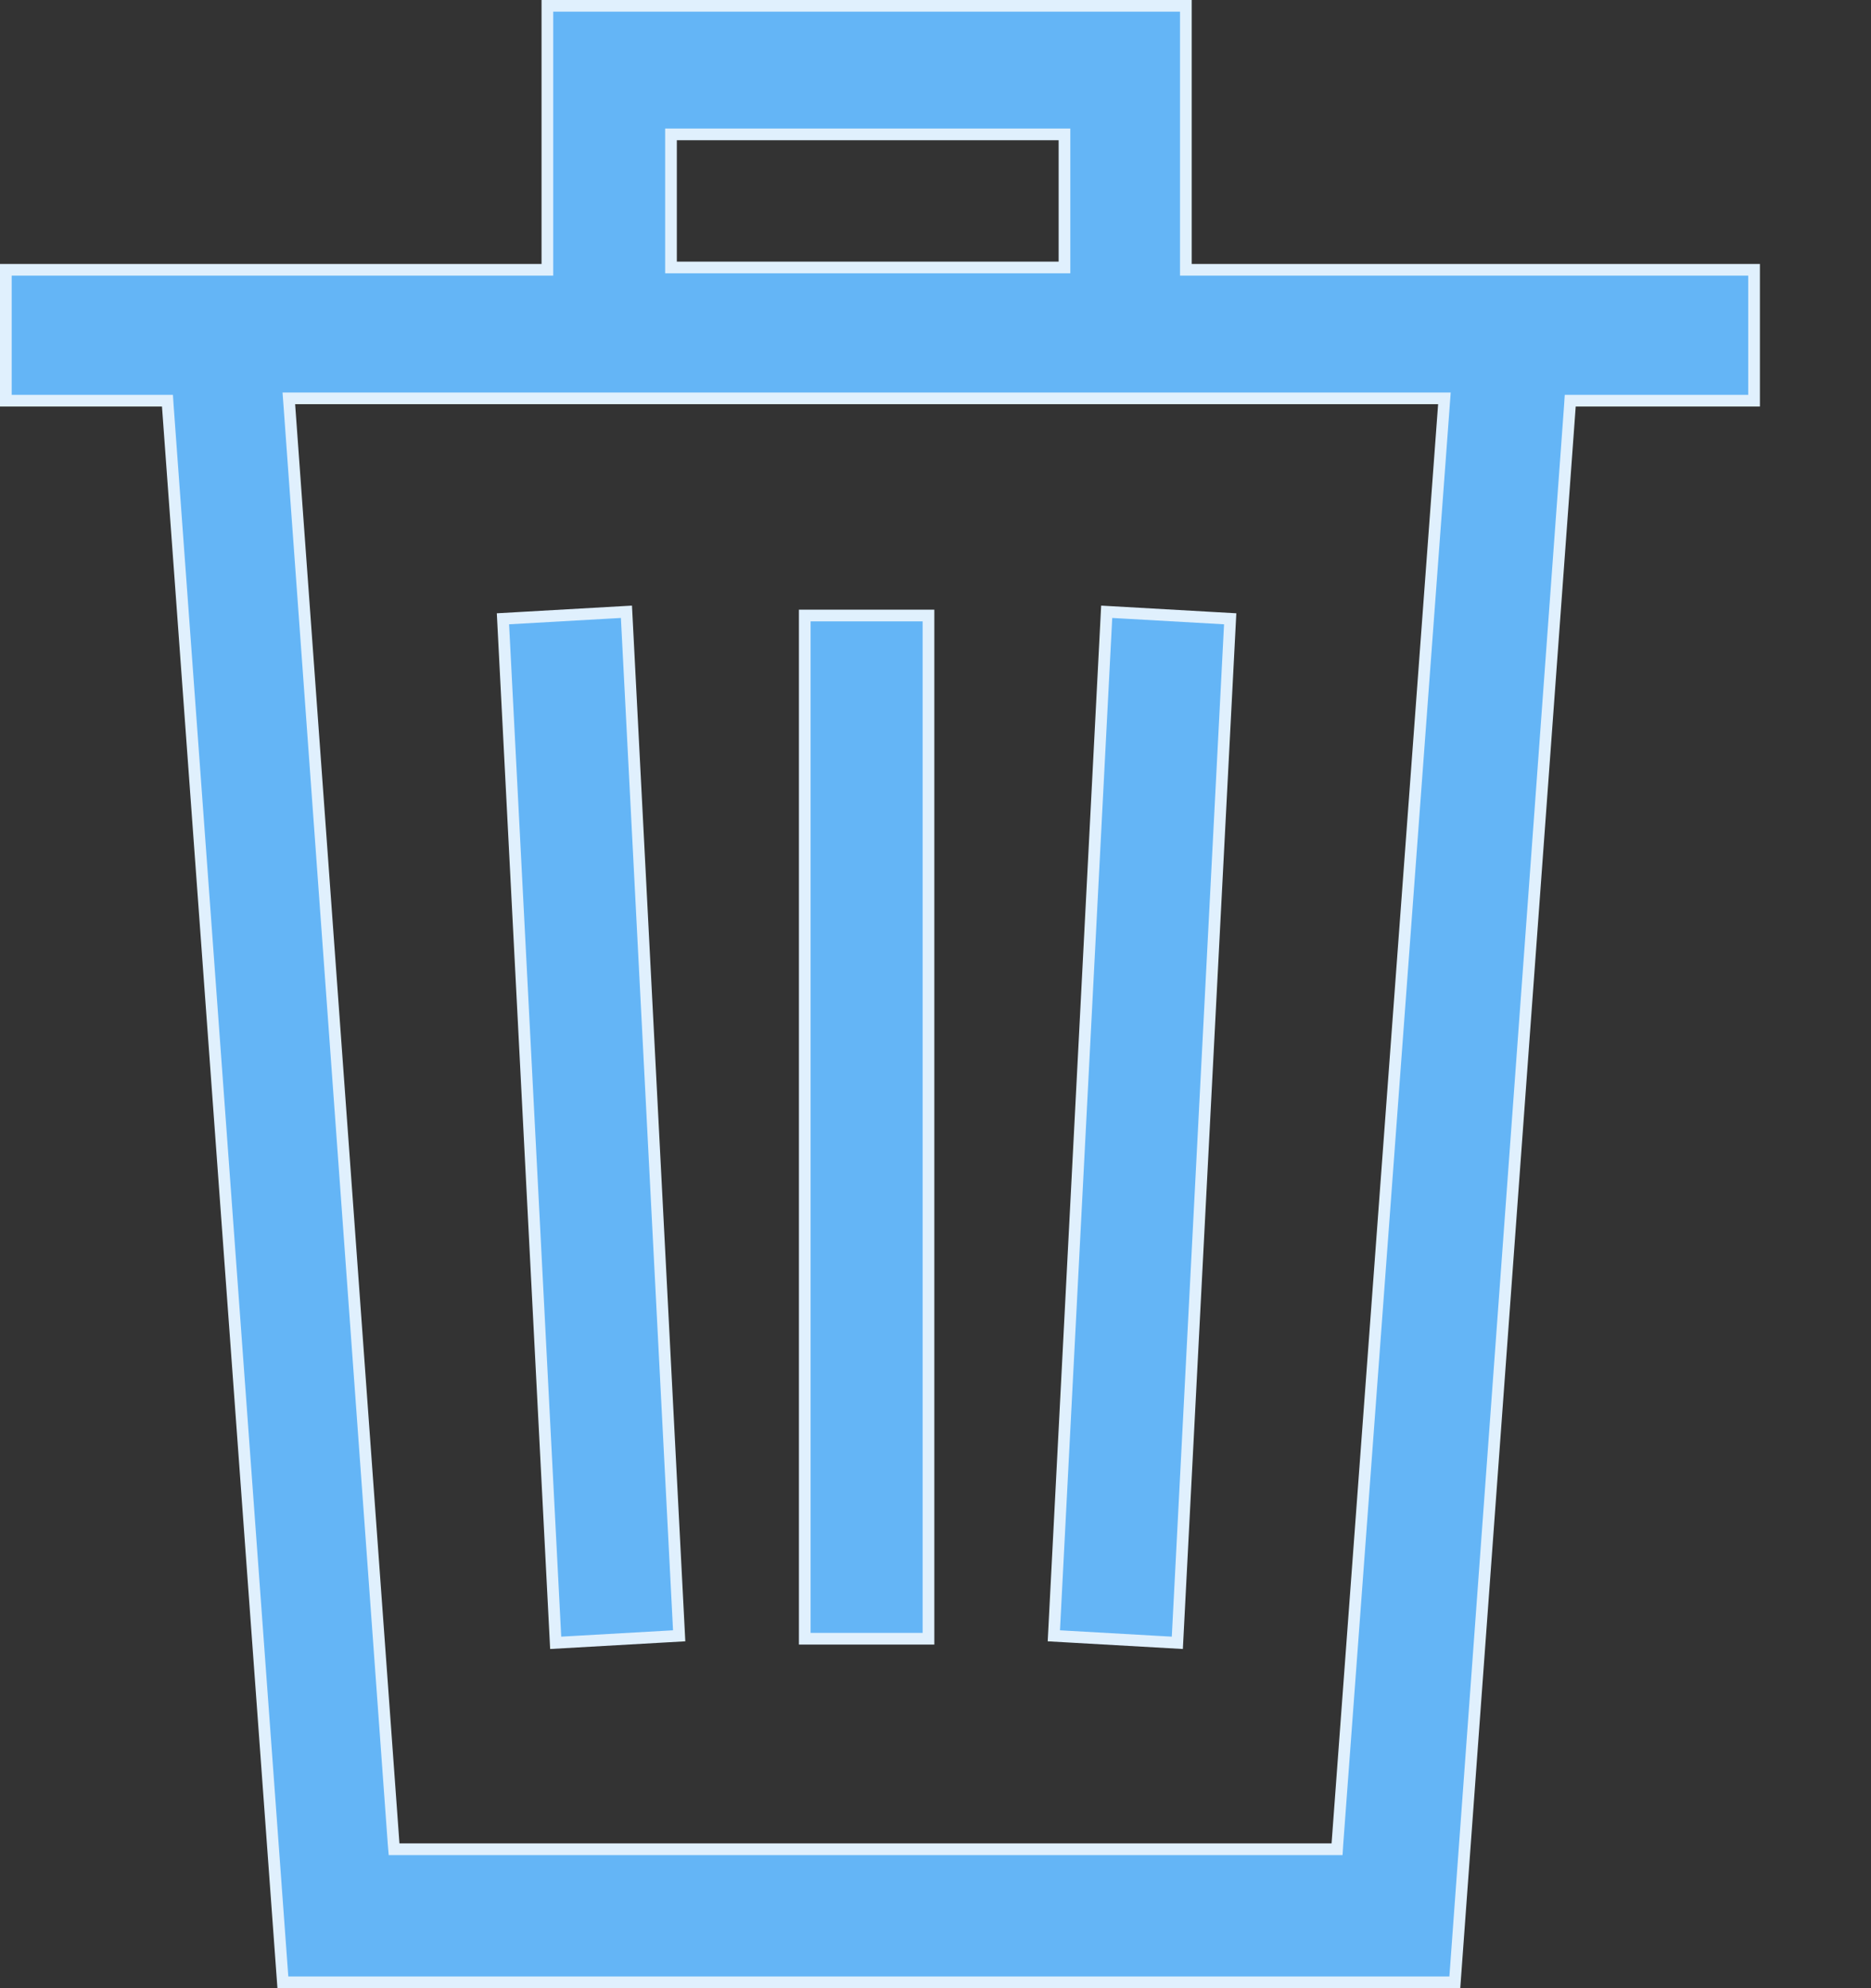 <svg width="16" height="17" viewBox="0 0 16 17" fill="none" xmlns="http://www.w3.org/2000/svg">
<rect x="0" y="0" width="16" height="17" fill="#333333" stroke="none"/>
<path d="M5.808 13.987L4.752 14.047L4.301 5.291L5.357 5.231L5.808 13.987Z" fill="#64B5F6" stroke="#E0F0FD" stroke-width="0.1"/>
<path d="M10.52 5.291L10.068 14.047L9.012 13.987L9.464 5.231L10.52 5.291Z" fill="#64B5F6" stroke="#E0F0FD" stroke-width="0.1"/>
<path d="M6.882 14.012V5.263H7.94V14.012H6.882Z" fill="#64B5F6" stroke="#E0F0FD" stroke-width="0.1"/>
<path d="M10.141 2.257V2.307H10.191H15V3.426H13.475H13.428L13.425 3.472L12.441 16.95H2.419L1.435 3.472L1.432 3.426H1.385H0.05V2.307H4.631H4.681V2.257V0.05H10.141V2.257ZM9.103 1.199V1.149H9.053H5.788H5.738V1.199V2.237V2.287H5.788H9.053H9.103V2.237V1.199ZM3.366 15.765L3.37 15.812H3.416H11.387H11.434L11.437 15.765L12.348 3.46L12.352 3.406H12.298H2.524H2.47L2.474 3.46L3.366 15.765Z" fill="#64B5F6" stroke="#E0F0FD" stroke-width="0.1"/>
</svg>
